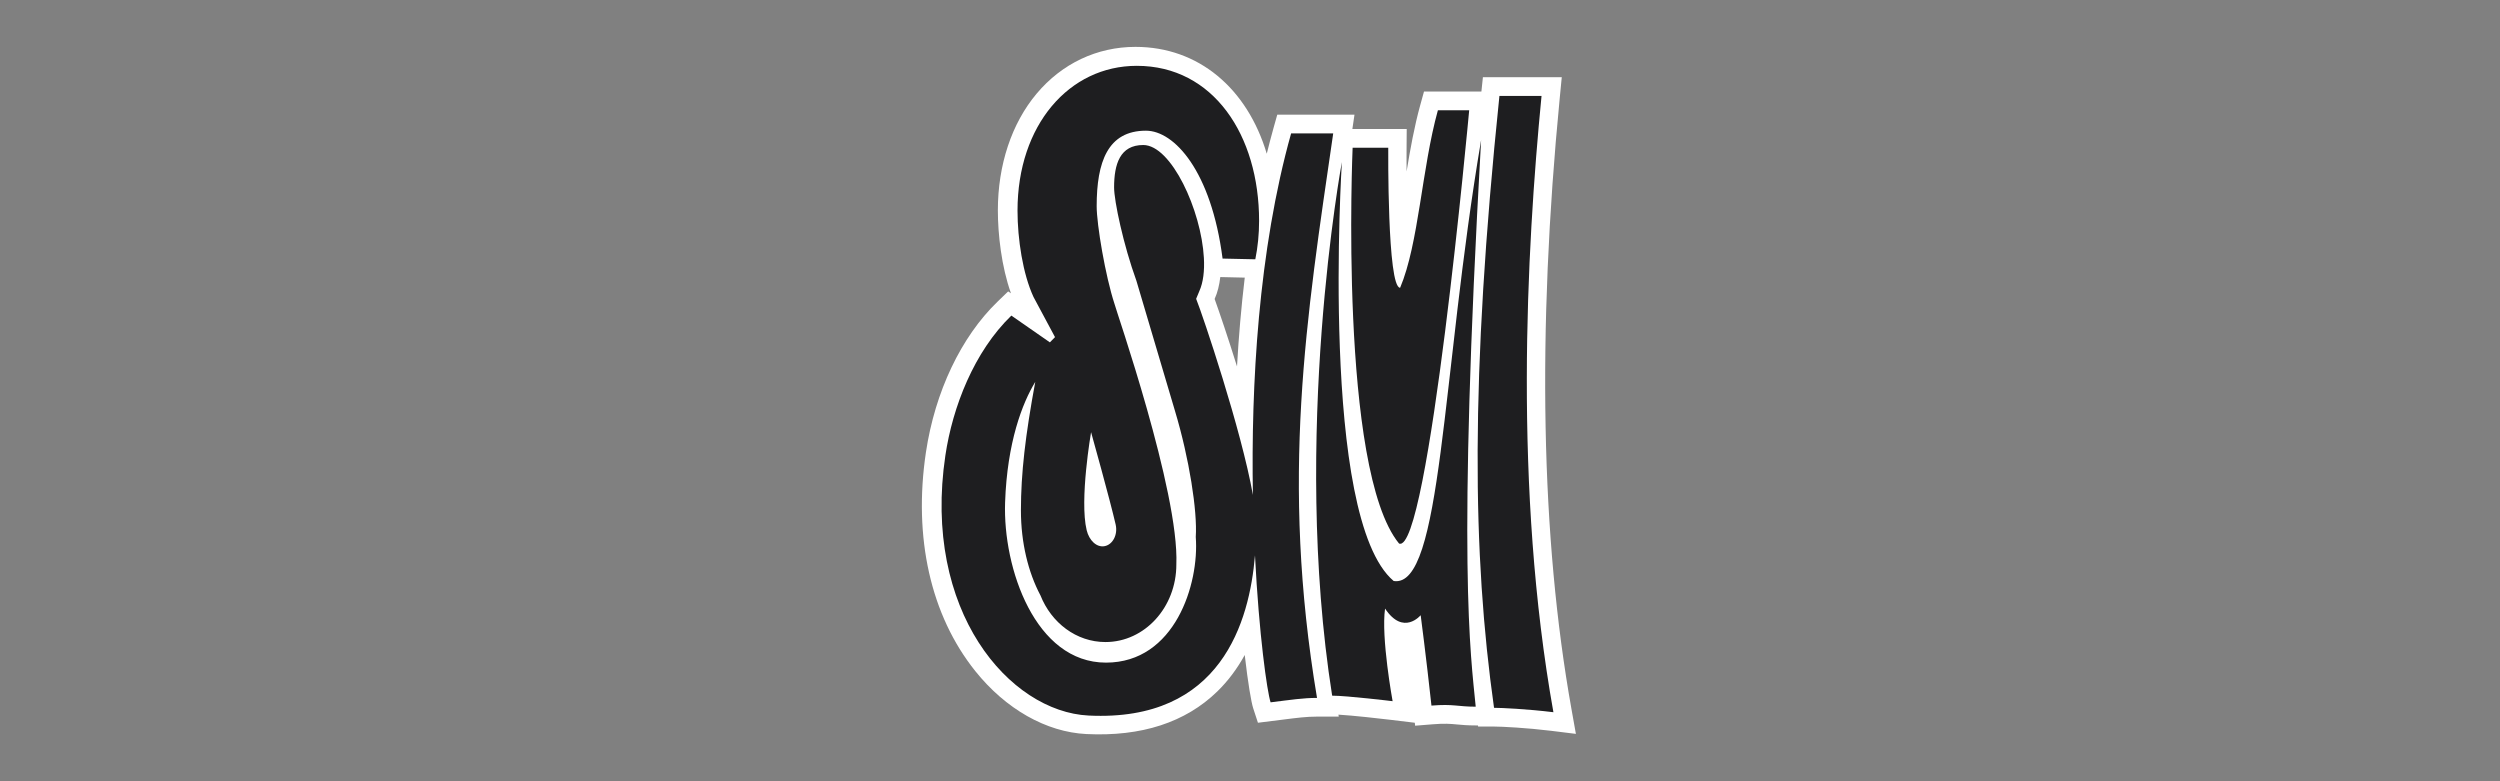 <svg width="160" height="50" viewBox="0 0 160 50" fill="none" xmlns="http://www.w3.org/2000/svg">
<rect x="0" y="0" width="160" height="50" fill="#808080" stroke="none"/>
<g clip-path="url(#clip0)">
<path d="M100.571 45.365C98.618 34.417 98.367 21.259 99.825 6.258L99.953 4.94H98.656H94.906L94.81 5.858H94.027H92.024H91.136L90.895 6.73C90.522 8.076 90.259 9.53 90.022 10.976C90.02 10.699 90.018 10.424 90.018 10.152C90.018 9.92 90.019 9.692 90.021 9.465L90.03 8.256H86.552L86.687 7.339H85.324H81.745L81.501 8.208C81.35 8.747 81.209 9.29 81.073 9.839C79.827 5.666 76.716 3 72.67 3C70.208 3 67.961 4.065 66.341 5.997C64.743 7.903 63.863 10.555 63.863 13.466C63.863 14.975 64.091 17.064 64.703 18.773C64.64 18.729 64.523 18.649 64.523 18.649L63.837 19.312C61.506 21.566 59.838 25.078 59.259 28.949C58.443 34.413 59.565 39.385 62.417 42.948C64.367 45.383 66.959 46.853 69.527 46.979C73.051 47.152 75.87 46.235 77.908 44.252C78.587 43.591 79.173 42.809 79.663 41.92C79.871 43.73 80.079 44.94 80.204 45.326L80.508 46.256L82.118 46.054C83.024 45.939 83.621 45.863 84.288 45.863H85.68L85.659 45.737C86.595 45.792 88.309 45.985 88.985 46.067C88.985 46.067 90.503 46.25 90.547 46.256C90.553 46.308 90.568 46.445 90.568 46.445L91.703 46.354C92.465 46.292 92.81 46.324 93.248 46.365C93.563 46.395 93.921 46.428 94.442 46.428H94.589L94.599 46.499H95.617C96.103 46.499 97.726 46.581 99.275 46.772L100.857 46.968L100.571 45.365ZM77.736 19.134C77.737 19.133 77.743 19.117 77.743 19.117C77.923 18.717 78.037 18.25 78.099 17.732C78.1 17.732 78.136 17.733 78.136 17.733L79.664 17.768C79.436 19.674 79.274 21.581 79.169 23.453C78.581 21.568 78.033 19.958 77.736 19.134Z" fill="white"/>
<path d="M85.88 10.373C85.88 10.373 82.632 27.871 85.258 44.523C86.208 44.523 89.127 44.876 89.127 44.876C89.127 44.876 88.379 40.796 88.644 38.949C89.818 40.714 90.923 39.373 90.923 39.373C90.923 39.373 91.268 41.984 91.613 45.158C93.046 45.042 93.271 45.228 94.446 45.228C94.117 41.824 93.254 36.197 94.791 8.962C92.235 24.061 92.304 37.679 89.195 37.184C84.429 33.163 85.88 10.373 85.88 10.373Z" fill="#1E1E20"/>
<path d="M86.568 9.456H88.848C88.848 9.456 88.779 18.417 89.608 18.417C90.802 15.587 90.989 10.797 92.025 7.057C92.577 7.057 94.028 7.057 94.028 7.057C94.028 7.057 91.415 35.562 89.539 34.786C85.67 30.059 86.568 9.456 86.568 9.456Z" fill="#1E1E20"/>
<path d="M95.963 6.14C97 6.14 96.655 6.14 98.658 6.14C97.691 16.089 96.862 31.259 99.418 45.582C97.759 45.378 96.102 45.3 95.618 45.3C94.237 35.491 94.087 24.266 95.963 6.14Z" fill="#1E1E20"/>
<path d="M85.325 8.539C84.289 8.539 83.797 8.539 82.631 8.539C80.532 16.028 80.061 24.674 80.186 31.674C79.446 27.506 76.983 20.188 76.553 19.124C76.589 19.033 76.686 18.793 76.759 18.629C77.009 18.073 77.094 17.33 77.049 16.505C76.884 13.454 74.961 9.281 73.167 9.281C71.682 9.281 71.302 10.497 71.302 11.997C71.302 12.856 71.891 15.655 72.731 17.973L75.202 26.31C76.115 29.348 76.637 32.711 76.529 34.364C76.759 37.374 75.193 42.408 70.783 42.408C66.26 42.408 64.179 36.377 64.326 32.154C64.459 28.296 65.433 25.793 66.257 24.44C65.624 27.862 65.339 30.288 65.339 32.666C65.339 34.737 65.808 36.633 66.586 38.099H66.587C67.284 39.859 68.886 41.091 70.75 41.091C73.256 41.091 75.286 38.87 75.286 36.129C75.481 31.496 71.38 19.731 71.329 19.451C70.742 17.662 70.187 14.371 70.187 13.197C70.187 10.375 70.889 8.364 73.341 8.364C75.153 8.364 77.52 10.939 78.245 16.549L80.34 16.595C80.498 15.81 80.582 14.986 80.582 14.138C80.582 8.656 77.656 4.213 72.754 4.213C68.431 4.213 65.121 7.998 65.121 13.479C65.121 15.309 65.462 17.533 66.144 19.005L67.521 21.576L67.193 21.911L64.727 20.198C62.335 22.512 60.967 26.048 60.505 29.143C59.014 39.115 64.613 45.546 69.668 45.795C78.171 46.214 79.97 39.75 80.319 35.544C80.576 40.626 81.094 44.263 81.318 44.949C82.648 44.785 83.391 44.666 84.289 44.666C81.941 30.624 83.599 20.393 85.325 8.539ZM69.829 27.66C69.829 27.66 71.044 32 71.402 33.571C71.551 34.228 71.211 34.853 70.699 34.953C70.186 35.053 69.707 34.591 69.547 33.933C69.076 31.999 69.829 27.66 69.829 27.66Z" fill="#1E1E20"/>
</g>
<defs>
<clipPath id="clip0">
<rect x="59" y="3" width="41.857" height="44" fill="white"/>
</clipPath>
</defs>
</svg>
